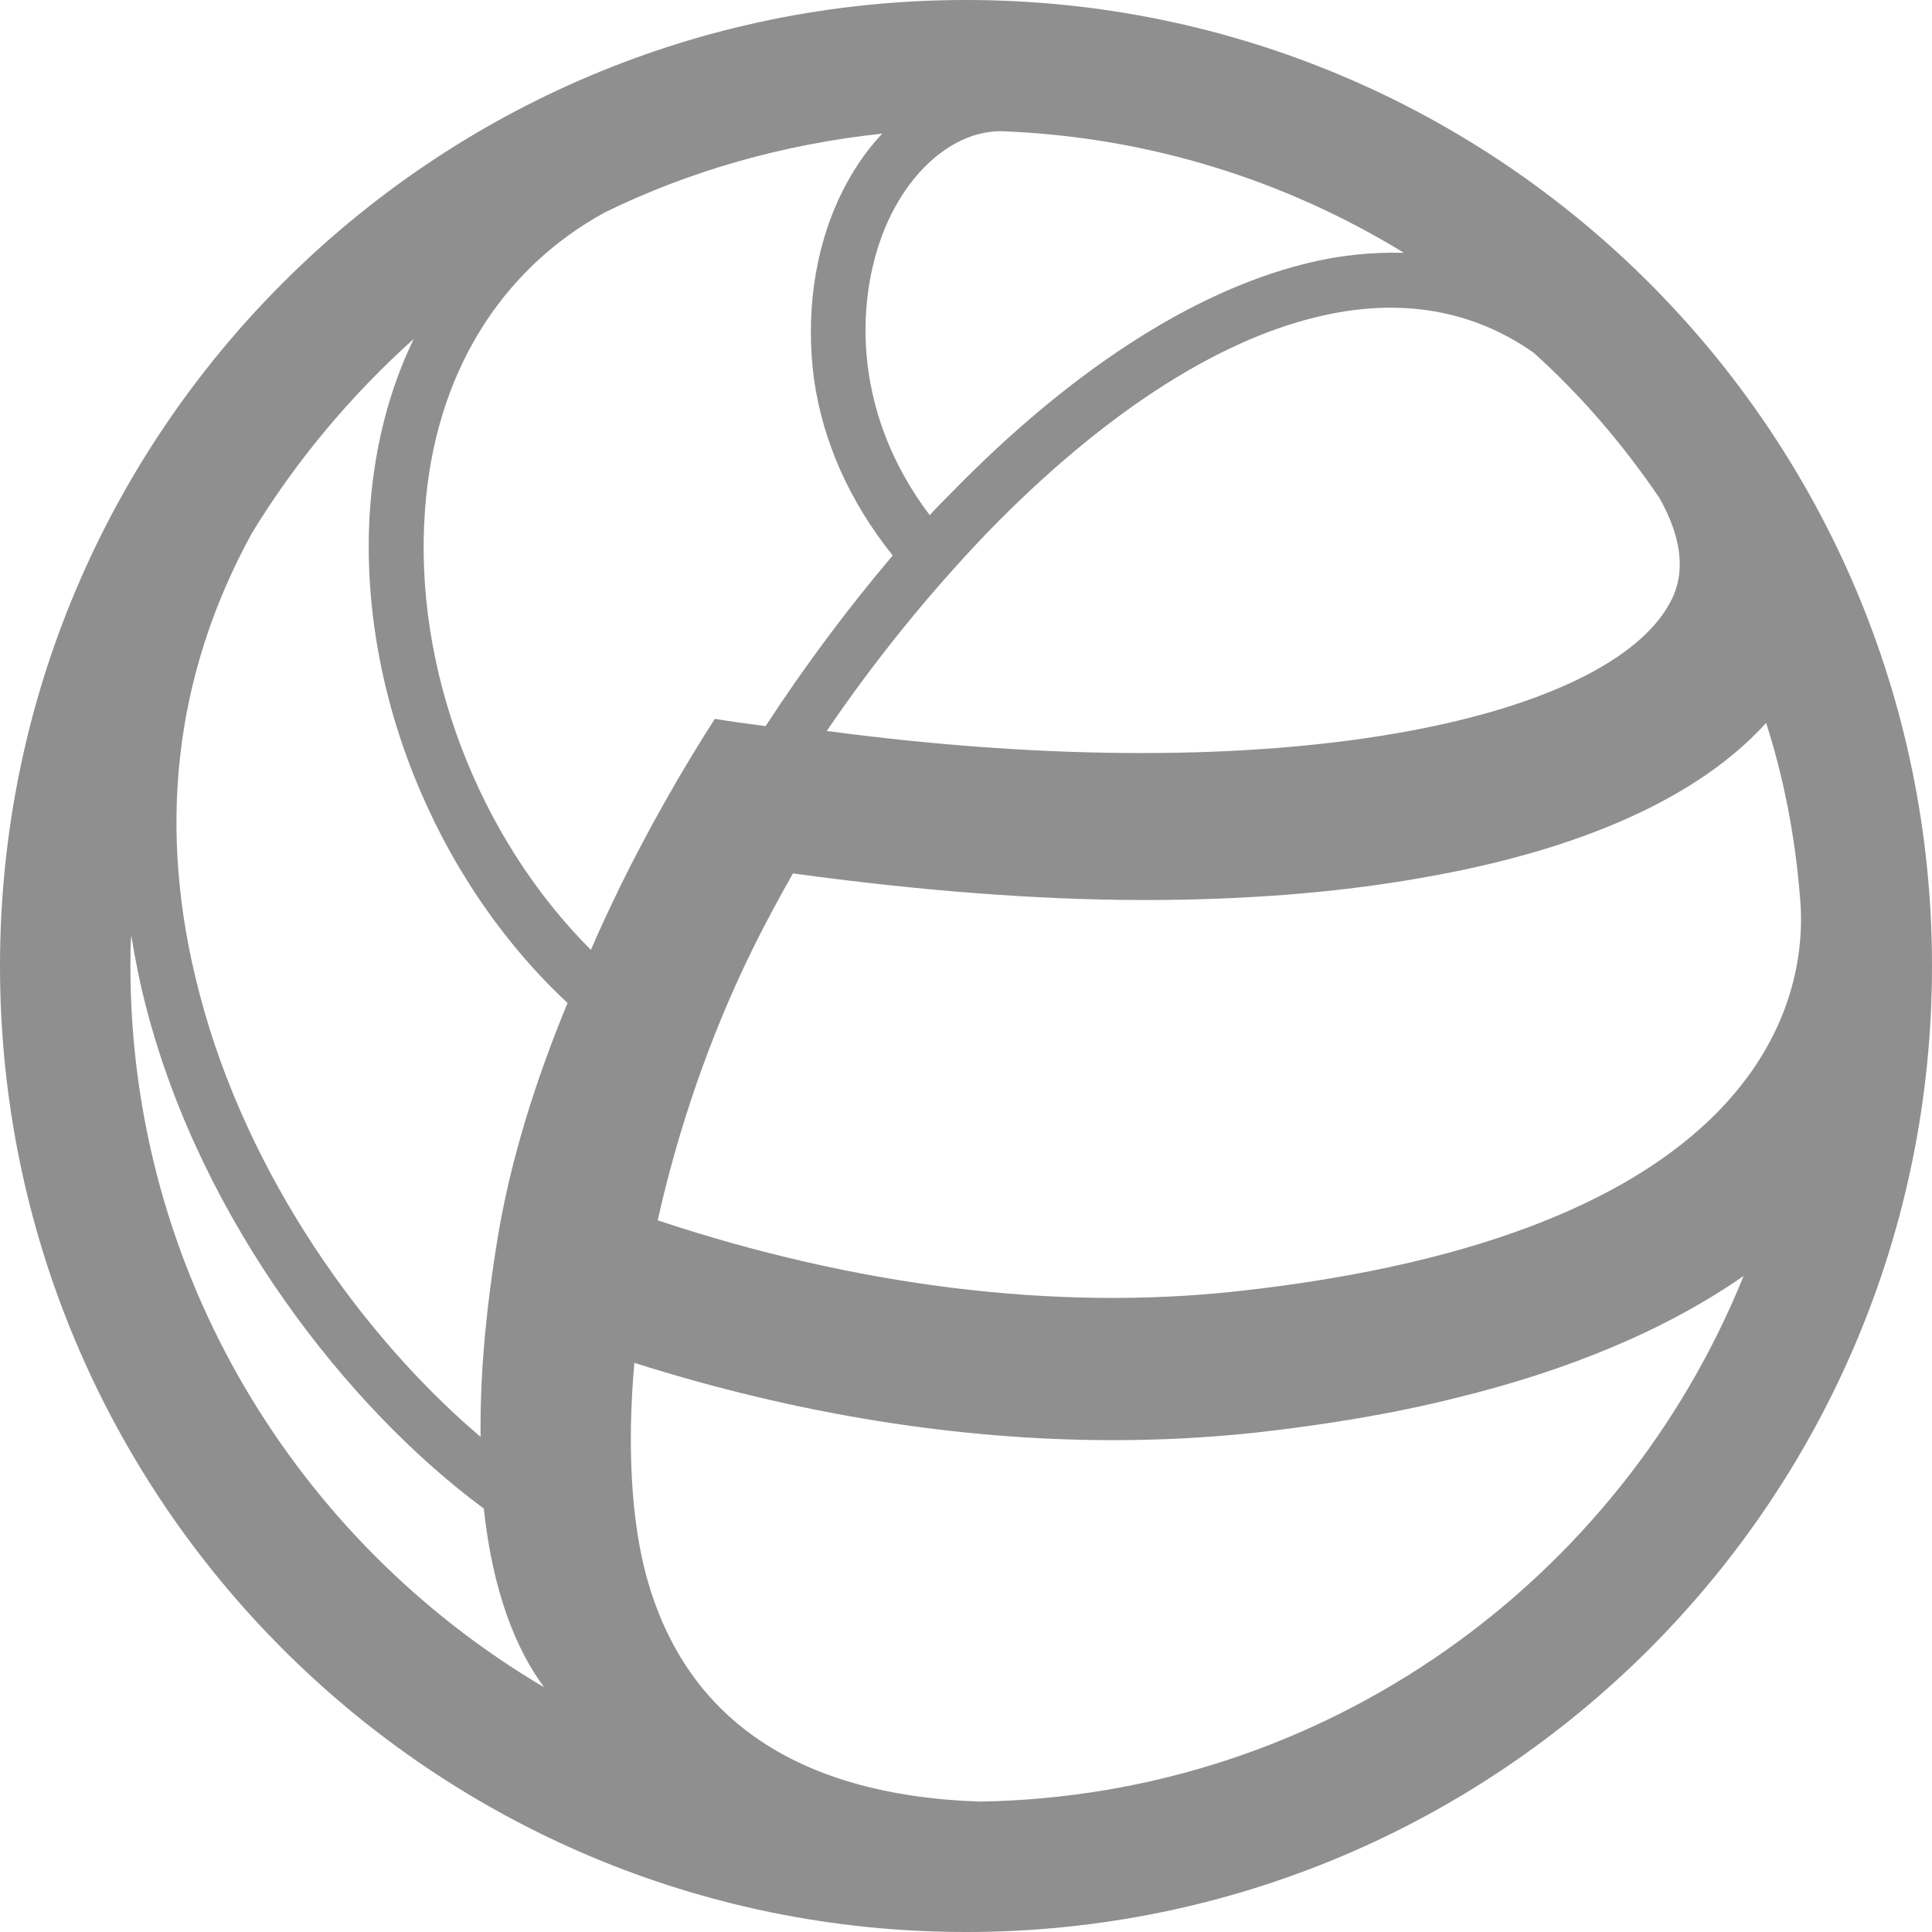 <svg width="26" height="26" viewBox="0 0 26 26" fill="none" xmlns="http://www.w3.org/2000/svg">
<path d="M13 0C5.817 0 0 5.817 0 13C0 20.183 5.817 26 13 26C20.183 26 26 20.183 26 13C26 5.817 20.183 0 13 0ZM24.223 12.068C24.364 13.553 23.573 16.618 16.651 17.377C14.181 17.648 11.494 17.301 8.851 16.423C9.122 15.21 9.544 13.964 10.118 12.794C10.292 12.437 10.476 12.101 10.671 11.754C12.339 11.982 13.932 12.112 15.405 12.112C16.738 12.112 17.994 12.014 19.099 11.819C21.255 11.451 22.858 10.736 23.768 9.728C24.007 10.476 24.158 11.256 24.223 12.068ZM22.328 6.695C22.826 7.572 22.523 8.038 22.414 8.212C21.483 9.663 17.312 10.66 11.126 9.837C11.797 8.851 12.534 7.952 13.293 7.161C14.798 5.612 16.326 4.604 17.712 4.268C18.817 3.998 19.803 4.16 20.637 4.745C21.277 5.319 21.84 5.98 22.328 6.695ZM13.488 1.766C15.459 1.842 17.301 2.427 18.893 3.402C18.46 3.391 18.016 3.434 17.55 3.553C16.033 3.933 14.387 5.005 12.794 6.641C12.697 6.738 12.599 6.836 12.512 6.933C11.429 5.503 11.516 3.933 11.949 2.979C12.296 2.221 12.892 1.755 13.488 1.766ZM1.755 13C1.755 12.859 1.755 12.718 1.766 12.588C1.82 12.913 1.885 13.249 1.972 13.574C2.719 16.445 4.68 18.948 6.511 20.302C6.63 21.418 6.944 22.198 7.323 22.707C3.998 20.746 1.755 17.128 1.755 13ZM6.706 16.608C6.532 17.648 6.457 18.558 6.468 19.337C4.897 18.005 3.326 15.828 2.687 13.379C2.102 11.169 2.34 9.089 3.391 7.172C3.987 6.197 4.723 5.319 5.568 4.561C5.243 5.232 5.048 5.98 4.983 6.803C4.799 9.241 5.85 11.83 7.638 13.498C7.204 14.549 6.879 15.589 6.706 16.608ZM7.952 12.783C6.435 11.267 5.558 8.992 5.72 6.857C5.85 5.059 6.717 3.64 8.136 2.86C9.284 2.297 10.552 1.939 11.873 1.798C11.646 2.037 11.451 2.329 11.288 2.676C10.953 3.402 10.844 4.258 10.953 5.092C11.072 5.947 11.44 6.76 12.014 7.475C11.408 8.19 10.833 8.959 10.303 9.772C10.053 9.739 9.815 9.707 9.62 9.674C9.154 10.4 8.732 11.148 8.352 11.917C8.212 12.209 8.071 12.502 7.952 12.783ZM13.184 24.245C10.66 24.158 9.208 23.075 8.699 21.212C8.493 20.453 8.439 19.446 8.537 18.341C10.725 19.034 12.902 19.381 14.982 19.381C15.622 19.381 16.25 19.348 16.867 19.283C17.843 19.175 18.753 19.023 19.576 18.817C21.136 18.438 22.436 17.886 23.465 17.171C21.808 21.266 17.843 24.169 13.184 24.245Z" fill="#8F8F8F"/>
</svg>
